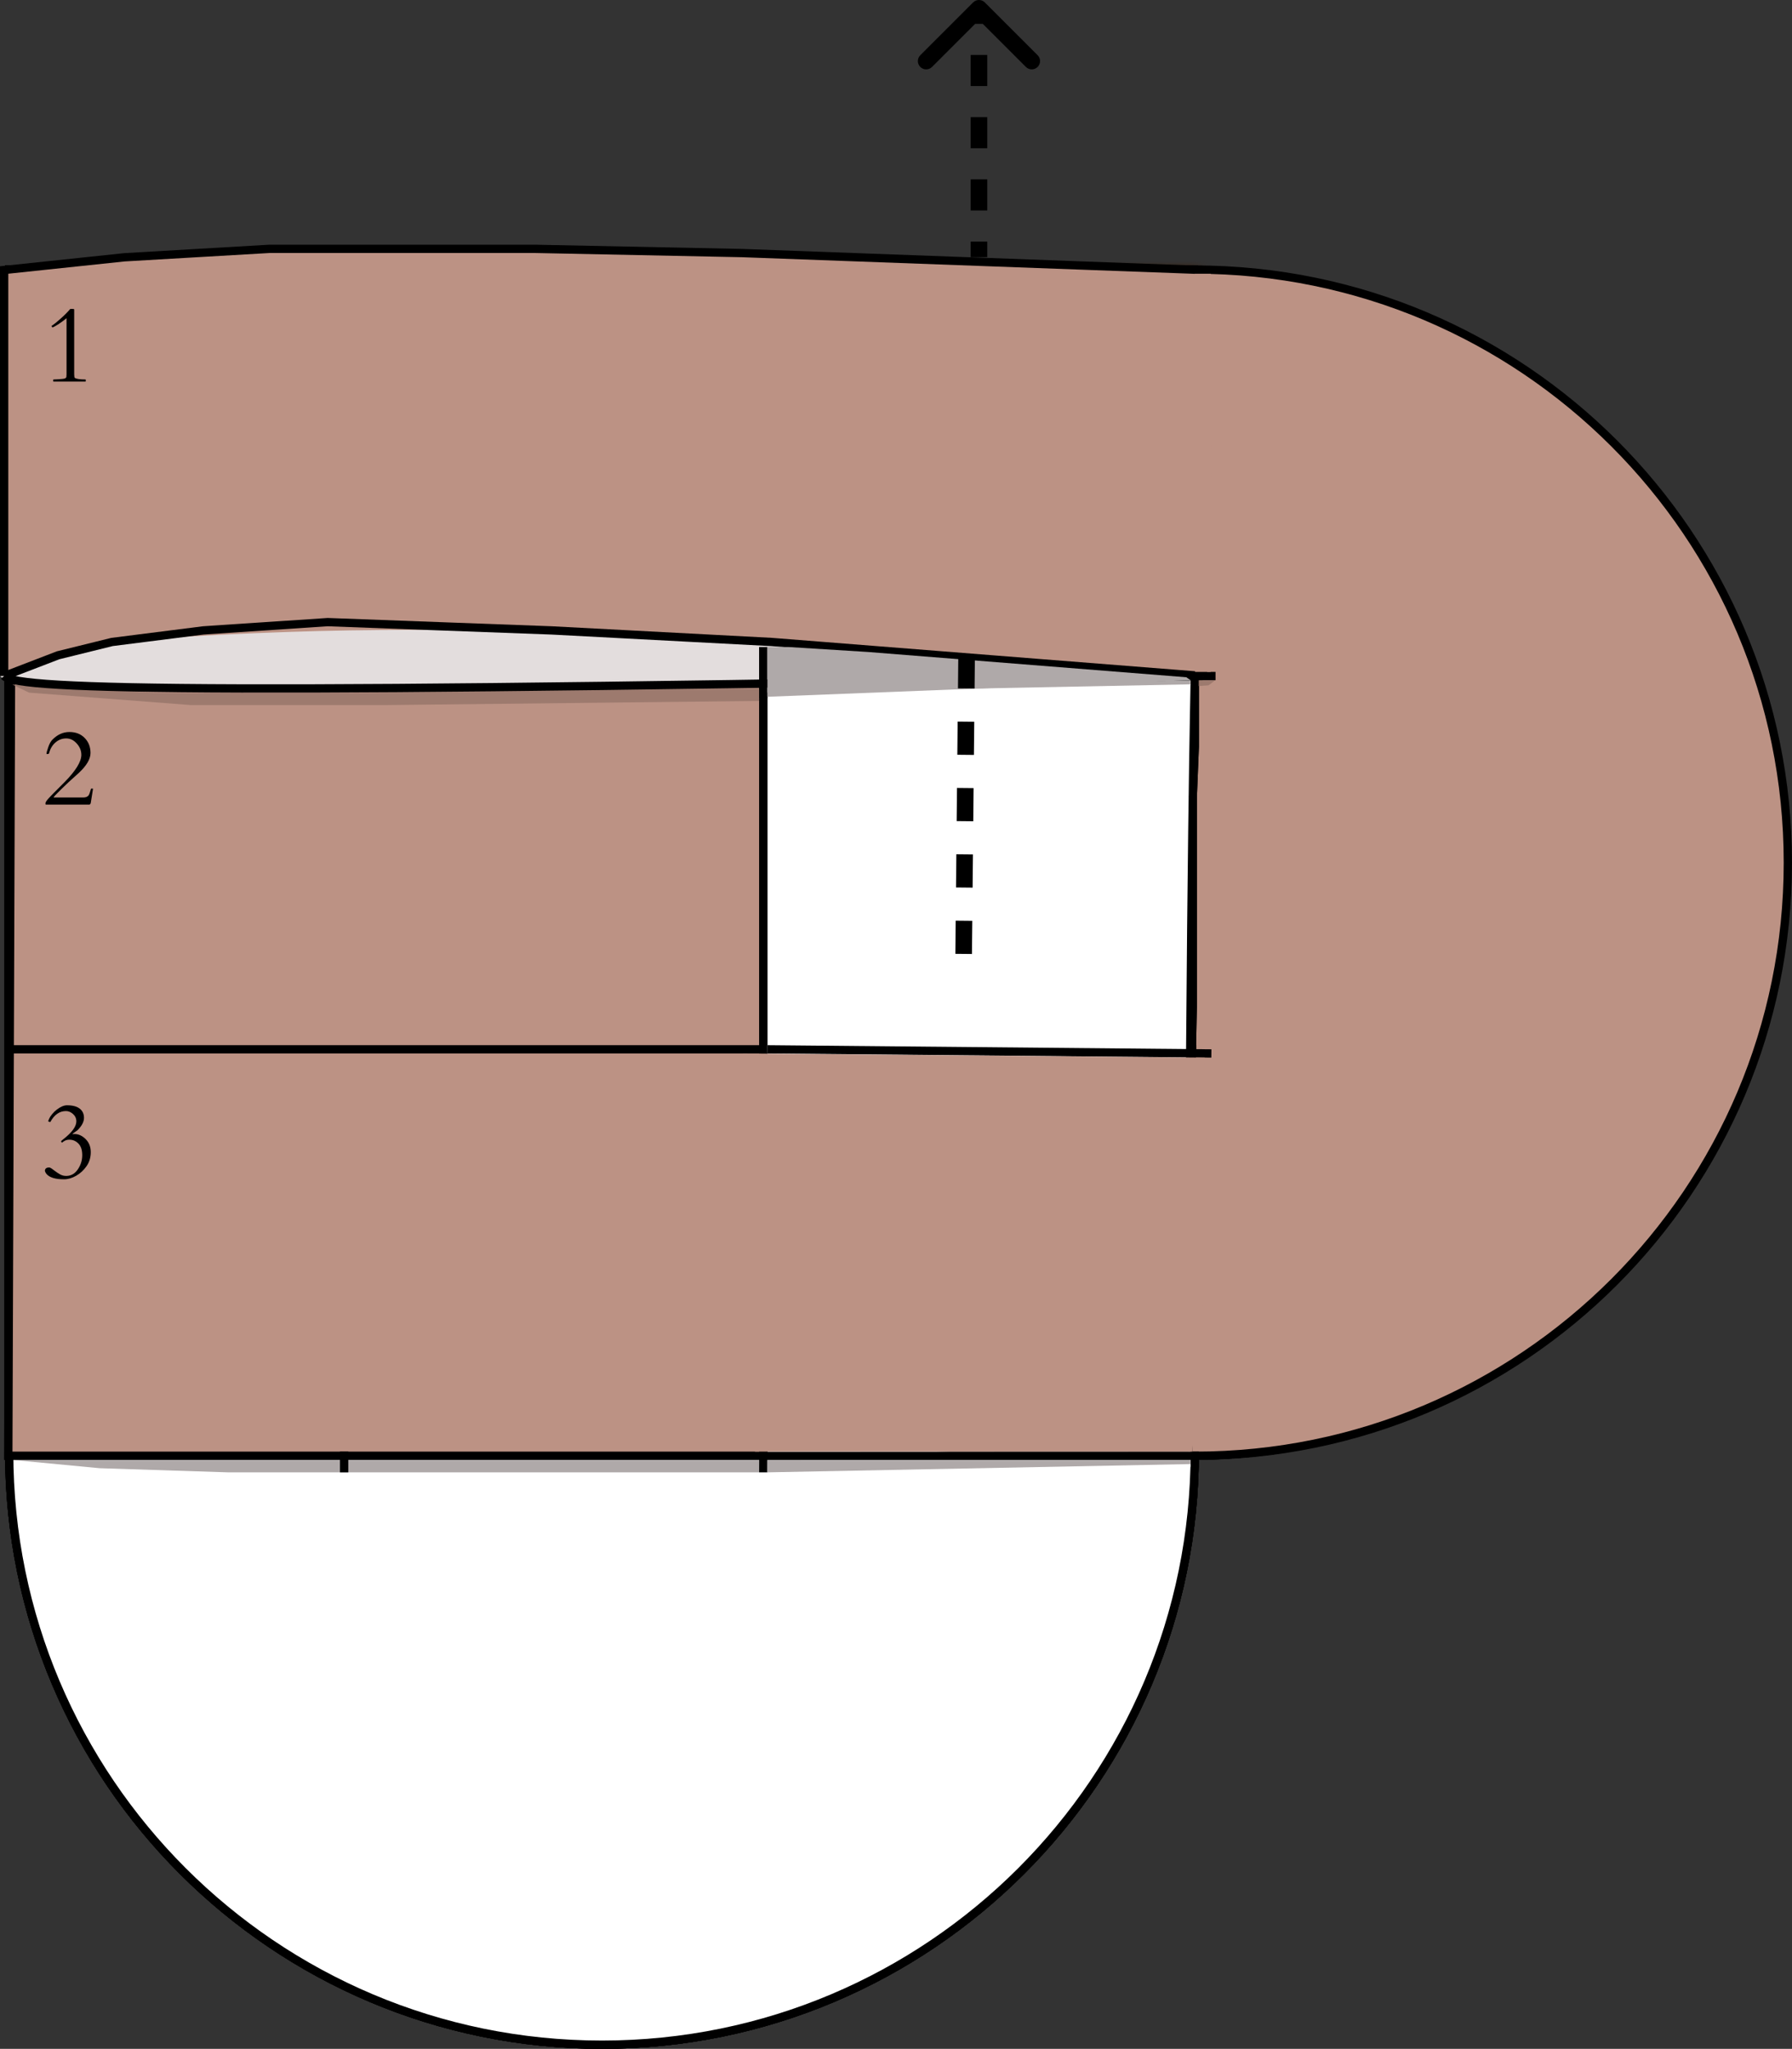 <svg width="216" height="247" viewBox="0 0 216 247" fill="none" xmlns="http://www.w3.org/2000/svg">
<rect x="0" y="0" width="216" height="247" fill="#333333" stroke="none"/>
<path d="M143.514 175.046V33H1.605L1.605 175.046C1.605 214.233 33.373 246 72.56 246C111.746 246 143.514 214.233 143.514 175.046Z" fill="white" stroke="black" stroke-width="2"/>
<path d="M144.014 175.046V32.5H1.105L1.105 175.046C1.105 214.509 33.097 246.5 72.56 246.5C112.023 246.5 144.014 214.509 144.014 175.046Z" fill="white" stroke="black"/>
<path d="M49.535 175L49.535 32" stroke="black"/>
<path d="M95.014 175.69L95.014 32.69" stroke="black"/>
<path d="M143.56 175H1.514V33.092L143.56 33.092C182.746 33.092 214.514 64.859 214.514 104.046C214.514 143.233 182.746 175 143.56 175Z" fill="#BC9284" stroke="black" stroke-width="2"/>
<path d="M143.56 175.5H1.014V32.592L143.56 32.592C183.023 32.592 215.014 64.583 215.014 104.046C215.014 143.509 183.023 175.5 143.56 175.5Z" fill="#BC9284" stroke="black"/>
<path d="M143.514 81.02L0.514 81.02" stroke="black"/>
<path d="M144.203 126.5L1.203 126.5" stroke="black"/>
<mask id="path-9-inside-1_279_13692" fill="white">
<path d="M93.514 32H144.514V176H93.514V32Z"/>
</mask>
<path d="M93.514 32H144.514V176H93.514V32Z" fill="white"/>
<path d="M93.514 32H144.514V176H93.514V32Z" fill="white"/>
<path d="M93.514 32H144.514V176H93.514V32Z" fill="white"/>
<path d="M93.514 32H144.514V176H93.514V32Z" fill="white"/>
<path d="M93.514 32V31H92.514V32H93.514ZM144.514 32H145.514V31H144.514V32ZM93.514 33H144.514V31H93.514V33ZM143.514 32V176H145.514V32H143.514ZM94.514 176V32H92.514V176H94.514Z" fill="#372316" mask="url(#path-9-inside-1_279_13692)"/>
<path d="M143.514 175.046V33H1.605L1.605 175.046C1.605 214.233 33.373 246 72.56 246C111.746 246 143.514 214.233 143.514 175.046Z" fill="white" stroke="black" stroke-width="2"/>
<path d="M144.014 175.046V32.5H1.105L1.105 175.046C1.105 214.509 33.097 246.5 72.56 246.5C112.023 246.5 144.014 214.509 144.014 175.046Z" fill="white" stroke="black"/>
<path d="M49.535 175L49.535 32" stroke="black"/>
<path d="M95.014 175.69L95.014 32.69" stroke="black"/>
<path d="M143.56 175H1.514V33.092L143.56 33.092C182.746 33.092 214.514 64.859 214.514 104.046C214.514 143.233 182.746 175 143.56 175Z" fill="#BC9284" stroke="black" stroke-width="2"/>
<path d="M144 175.5H1.002L1.494 33.702C1.496 33.038 2.036 32.5 2.7 32.5L144 32.5C183.488 32.5 215.5 64.512 215.5 104C215.5 143.488 183.488 175.5 144 175.5Z" fill="#BC9284" stroke="black"/>
<path d="M143.514 81.02L0.514 81.02" stroke="black"/>
<path d="M144.203 126.5L1.203 126.5" stroke="black"/>
<path d="M92.014 79L144.014 81V85V87.5V90L143.773 96V121L143.375 140.807L143.201 175H92.014V79Z" fill="white"/>
<path d="M144.014 81L92.014 79V175H143.201M144.014 81C144.014 84.5 143.501 97 143.201 175M144.014 81V85V87.5V90L143.773 96V121L143.375 140.807L143.201 175" stroke="black"/>
<path d="M92.014 79L144.014 81V85V87.5V90L143.773 96V121L143.375 140.807L143.201 175H92.014V79Z" fill="white"/>
<path d="M144.014 81L92.014 79V175H143.201M144.014 81C144.014 84.5 143.501 97 143.201 175M144.014 81V85V87.5V90L143.773 96V121L143.375 140.807L143.201 175" stroke="black"/>
<rect x="92.514" y="176" width="50" height="1" fill="white"/>
<path d="M92.514 174.5V177.5H116.014L129.744 177L143.514 176.833V175.833V175H114.514L93.514 174.5H92.514Z" fill="white"/>
<path d="M92.514 83V79.001L92.5 79H92.514V79.001L118.5 80.5L137.014 81.667L143.514 81.889V82.556L129.744 82.667L116.014 83H92.514Z" fill="white"/>
<path d="M92.014 174L92 177.5" stroke="black"/>
<path d="M146.514 81.5H144.014" stroke="black"/>
<path d="M146.014 127L92.514 126.5" stroke="black"/>
<path d="M144.514 175.5L91.513 175.519" stroke="black"/>
<path d="M89.514 127L145.208 127.5L145.514 149.5L143.716 175H127.803H91.005L90.508 148.5L89.514 127.495V127Z" fill="#BC9284"/>
<path d="M1 33H145V55.5L144.904 81H144.055H142.09L142.063 54.5L1 35.5V33Z" fill="#BC9284"/>
<path d="M92 78.5L91.986 84.172" stroke="black"/>
<path d="M1.5 82.534L3.5 83.501L23 85H46.5L91.5 84.501V83L42.5 83.501H18.5L1.5 82.534Z" fill="#9D7A6E"/>
<path d="M144.5 82V82.706L145.673 82.62L146.5 82H144.5Z" fill="#9D7A6E"/>
<path d="M1.5 176L12 177L27.5 177.5H91.5V176H18H1.5Z" fill="#AFA9A9"/>
<path d="M92.5 177.5V176H143.5V176.5L92.5 177.5Z" fill="#AFA9A9"/>
<path d="M92.5 79V83.5L143.5 82.5V82L138 81.5L131 81L95.5 79H92.5Z" fill="#AFA9A9"/>
<path d="M41.48 174.997L41.48 177.5" stroke="black"/>
<path d="M23.514 83C-5.879 83 0.68 81.252 0.514 80.379C4.884 79.68 13.866 77.146 18.5 77C63.5 74 90.5 78 142.5 81C92.986 82.621 69.014 82.5 23.514 83Z" fill="#E3DDDD"/>
<path d="M0.5 32.548V81.5L7 79L13.5 77.394L24.5 76L39.5 75L66.5 76L93 77.394L145 81.5V32.548L89.486 30.51L64.486 30H32.486L14.986 31.019L0.5 32.548Z" fill="#BC9284"/>
<path d="M0.5 81.5V32.548L14.986 31.019L32.486 30H64.486L89.486 30.51L145 32.548V81.5M0.5 81.5C2 83.251 27 83.734 145 81.5M0.5 81.5L7 79L13.5 77.394L24.5 76L39.5 75L66.5 76L93 77.394L145 81.5" stroke="black"/>
<path d="M144 33H145.936L146 55.5L145.936 81H145.367H144.053L144.036 54.5L144 33.495V33Z" fill="#BC9284"/>
<path d="M92 78V82.5" stroke="black"/>
<path d="M143.5 82L143 81.647L104.621 78.6L95.029 78H92.5V81V84L143.5 82Z" fill="#AFA9A9"/>
<path d="M118.707 0.293C118.317 -0.098 117.683 -0.098 117.293 0.293L110.929 6.657C110.538 7.047 110.538 7.681 110.929 8.071C111.319 8.462 111.953 8.462 112.343 8.071L118 2.414L123.657 8.071C124.047 8.462 124.681 8.462 125.071 8.071C125.462 7.681 125.462 7.047 125.071 6.657L118.707 0.293ZM119 31V29.125H117V31H119ZM119 25.375V21.625H117V25.375H119ZM119 17.875V14.125H117V17.875H119ZM119 10.375V6.625H117V10.375H119ZM119 2.875V1H117V2.875H119ZM118.707 0.293C118.317 -0.098 117.683 -0.098 117.293 0.293L110.929 6.657C110.538 7.047 110.538 7.681 110.929 8.071C111.319 8.462 111.953 8.462 112.343 8.071L118 2.414L123.657 8.071C124.047 8.462 124.681 8.462 125.071 8.071C125.462 7.681 125.462 7.047 125.071 6.657L118.707 0.293ZM119 31V29.125H117V31H119ZM119 25.375V21.625H117V25.375H119ZM119 17.875V14.125H117V17.875H119ZM119 10.375V6.625H117V10.375H119ZM119 2.875V1H117V2.875H119Z" fill="black"/>
<path d="M116.511 79L116.15 115.512" stroke="black" stroke-width="2" stroke-dasharray="4 4"/>
<path d="M5.819 90.887L5.667 90.906C5.624 90.906 5.603 90.894 5.603 90.868C5.603 90.75 5.673 90.489 5.812 90.087C5.952 89.681 6.113 89.383 6.295 89.192C6.909 88.562 7.598 88.247 8.364 88.247C9.13 88.247 9.746 88.488 10.211 88.97C10.677 89.448 10.91 90.051 10.91 90.779C10.91 91.503 10.44 92.303 9.5 93.179C9.204 93.458 8.957 93.682 8.758 93.852C8.504 94.067 8.055 94.488 7.412 95.115C6.773 95.737 6.454 96.08 6.454 96.143H10.027C10.336 96.143 10.554 96.056 10.681 95.883C10.757 95.781 10.855 95.513 10.973 95.077H11.214L10.941 96.79C10.92 96.888 10.872 96.958 10.795 97H5.514C5.493 97 5.482 96.945 5.482 96.835C5.482 96.729 5.58 96.564 5.774 96.34C5.973 96.116 6.225 95.851 6.53 95.546C6.839 95.237 7.258 94.816 7.787 94.283C9.132 92.916 9.805 91.822 9.805 91.001C9.805 90.498 9.621 90.043 9.253 89.637C8.889 89.226 8.464 89.021 7.977 89.021C7.495 89.021 7.063 89.184 6.682 89.51C6.31 89.836 6.058 90.257 5.927 90.773C5.91 90.849 5.874 90.887 5.819 90.887Z" fill="black"/>
<path d="M6.333 39.468C6.303 39.468 6.261 39.413 6.206 39.303C6.206 39.291 6.282 39.236 6.435 39.138C6.587 39.037 6.889 38.785 7.342 38.383C7.795 37.981 8.17 37.602 8.466 37.247H8.821C8.876 37.247 8.91 37.255 8.923 37.272C8.936 37.289 8.942 37.321 8.942 37.367V45.111C8.942 45.378 8.969 45.528 9.024 45.562C9.232 45.685 9.653 45.746 10.288 45.746C10.322 45.746 10.338 45.763 10.338 45.797V45.949C10.338 45.983 10.322 46 10.288 46H6.466C6.432 46 6.416 45.983 6.416 45.949V45.797C6.416 45.763 6.432 45.746 6.466 45.746C6.678 45.733 6.862 45.725 7.019 45.721C7.175 45.712 7.34 45.7 7.514 45.683C7.687 45.666 7.808 45.638 7.875 45.6C7.947 45.562 7.99 45.505 8.002 45.429C8.015 45.352 8.021 45.253 8.021 45.13V38.37C8.026 38.362 7.979 38.395 7.882 38.472C7.332 38.912 6.828 39.242 6.371 39.462L6.333 39.468Z" fill="black"/>
<path d="M8.745 136.725C8.796 136.717 8.872 136.712 8.974 136.712C9.465 136.712 9.915 136.918 10.326 137.328C10.736 137.739 10.941 138.263 10.941 138.902C10.941 139.537 10.772 140.098 10.434 140.584C10.099 141.071 9.68 141.458 9.177 141.746C8.677 142.03 8.193 142.171 7.723 142.171C6.695 142.171 5.994 141.964 5.622 141.549C5.525 141.444 5.455 141.317 5.413 141.168C5.413 140.885 5.588 140.743 5.939 140.743C6.028 140.743 6.206 140.849 6.473 141.061C6.743 141.268 6.997 141.439 7.234 141.575C7.471 141.71 7.738 141.774 8.034 141.765C8.589 141.748 9.039 141.482 9.386 140.965C9.737 140.445 9.913 139.878 9.913 139.264C9.913 138.646 9.761 138.181 9.456 137.868C9.151 137.555 8.79 137.398 8.371 137.398C8.146 137.398 7.96 137.44 7.812 137.525C7.664 137.605 7.577 137.662 7.552 137.696C7.526 137.73 7.503 137.747 7.482 137.747C7.465 137.747 7.442 137.73 7.412 137.696C7.382 137.662 7.368 137.633 7.368 137.607C7.368 137.582 7.38 137.557 7.406 137.531C7.435 137.502 7.469 137.472 7.507 137.442C7.545 137.409 7.583 137.377 7.622 137.347C8.675 136.526 9.202 135.807 9.202 135.189C9.202 134.833 9.069 134.537 8.802 134.3C8.536 134.063 8.252 133.945 7.952 133.945C7.173 133.945 6.545 134.383 6.066 135.259C6.062 135.263 6.045 135.265 6.016 135.265C5.99 135.265 5.95 135.252 5.895 135.227C5.84 135.202 5.812 135.183 5.812 135.17C5.812 135.157 5.817 135.138 5.825 135.113C5.838 135.087 5.872 135.005 5.927 134.865C5.982 134.726 6.096 134.548 6.27 134.332C6.447 134.112 6.642 133.922 6.854 133.761C7.306 133.418 7.715 133.247 8.079 133.247C8.747 133.247 9.255 133.38 9.602 133.646C9.949 133.913 10.123 134.285 10.123 134.764C10.123 135.238 9.864 135.733 9.348 136.249C9.259 136.317 9.132 136.408 8.967 136.522C8.806 136.632 8.726 136.698 8.726 136.719V136.725H8.745Z" fill="black"/>
</svg>
